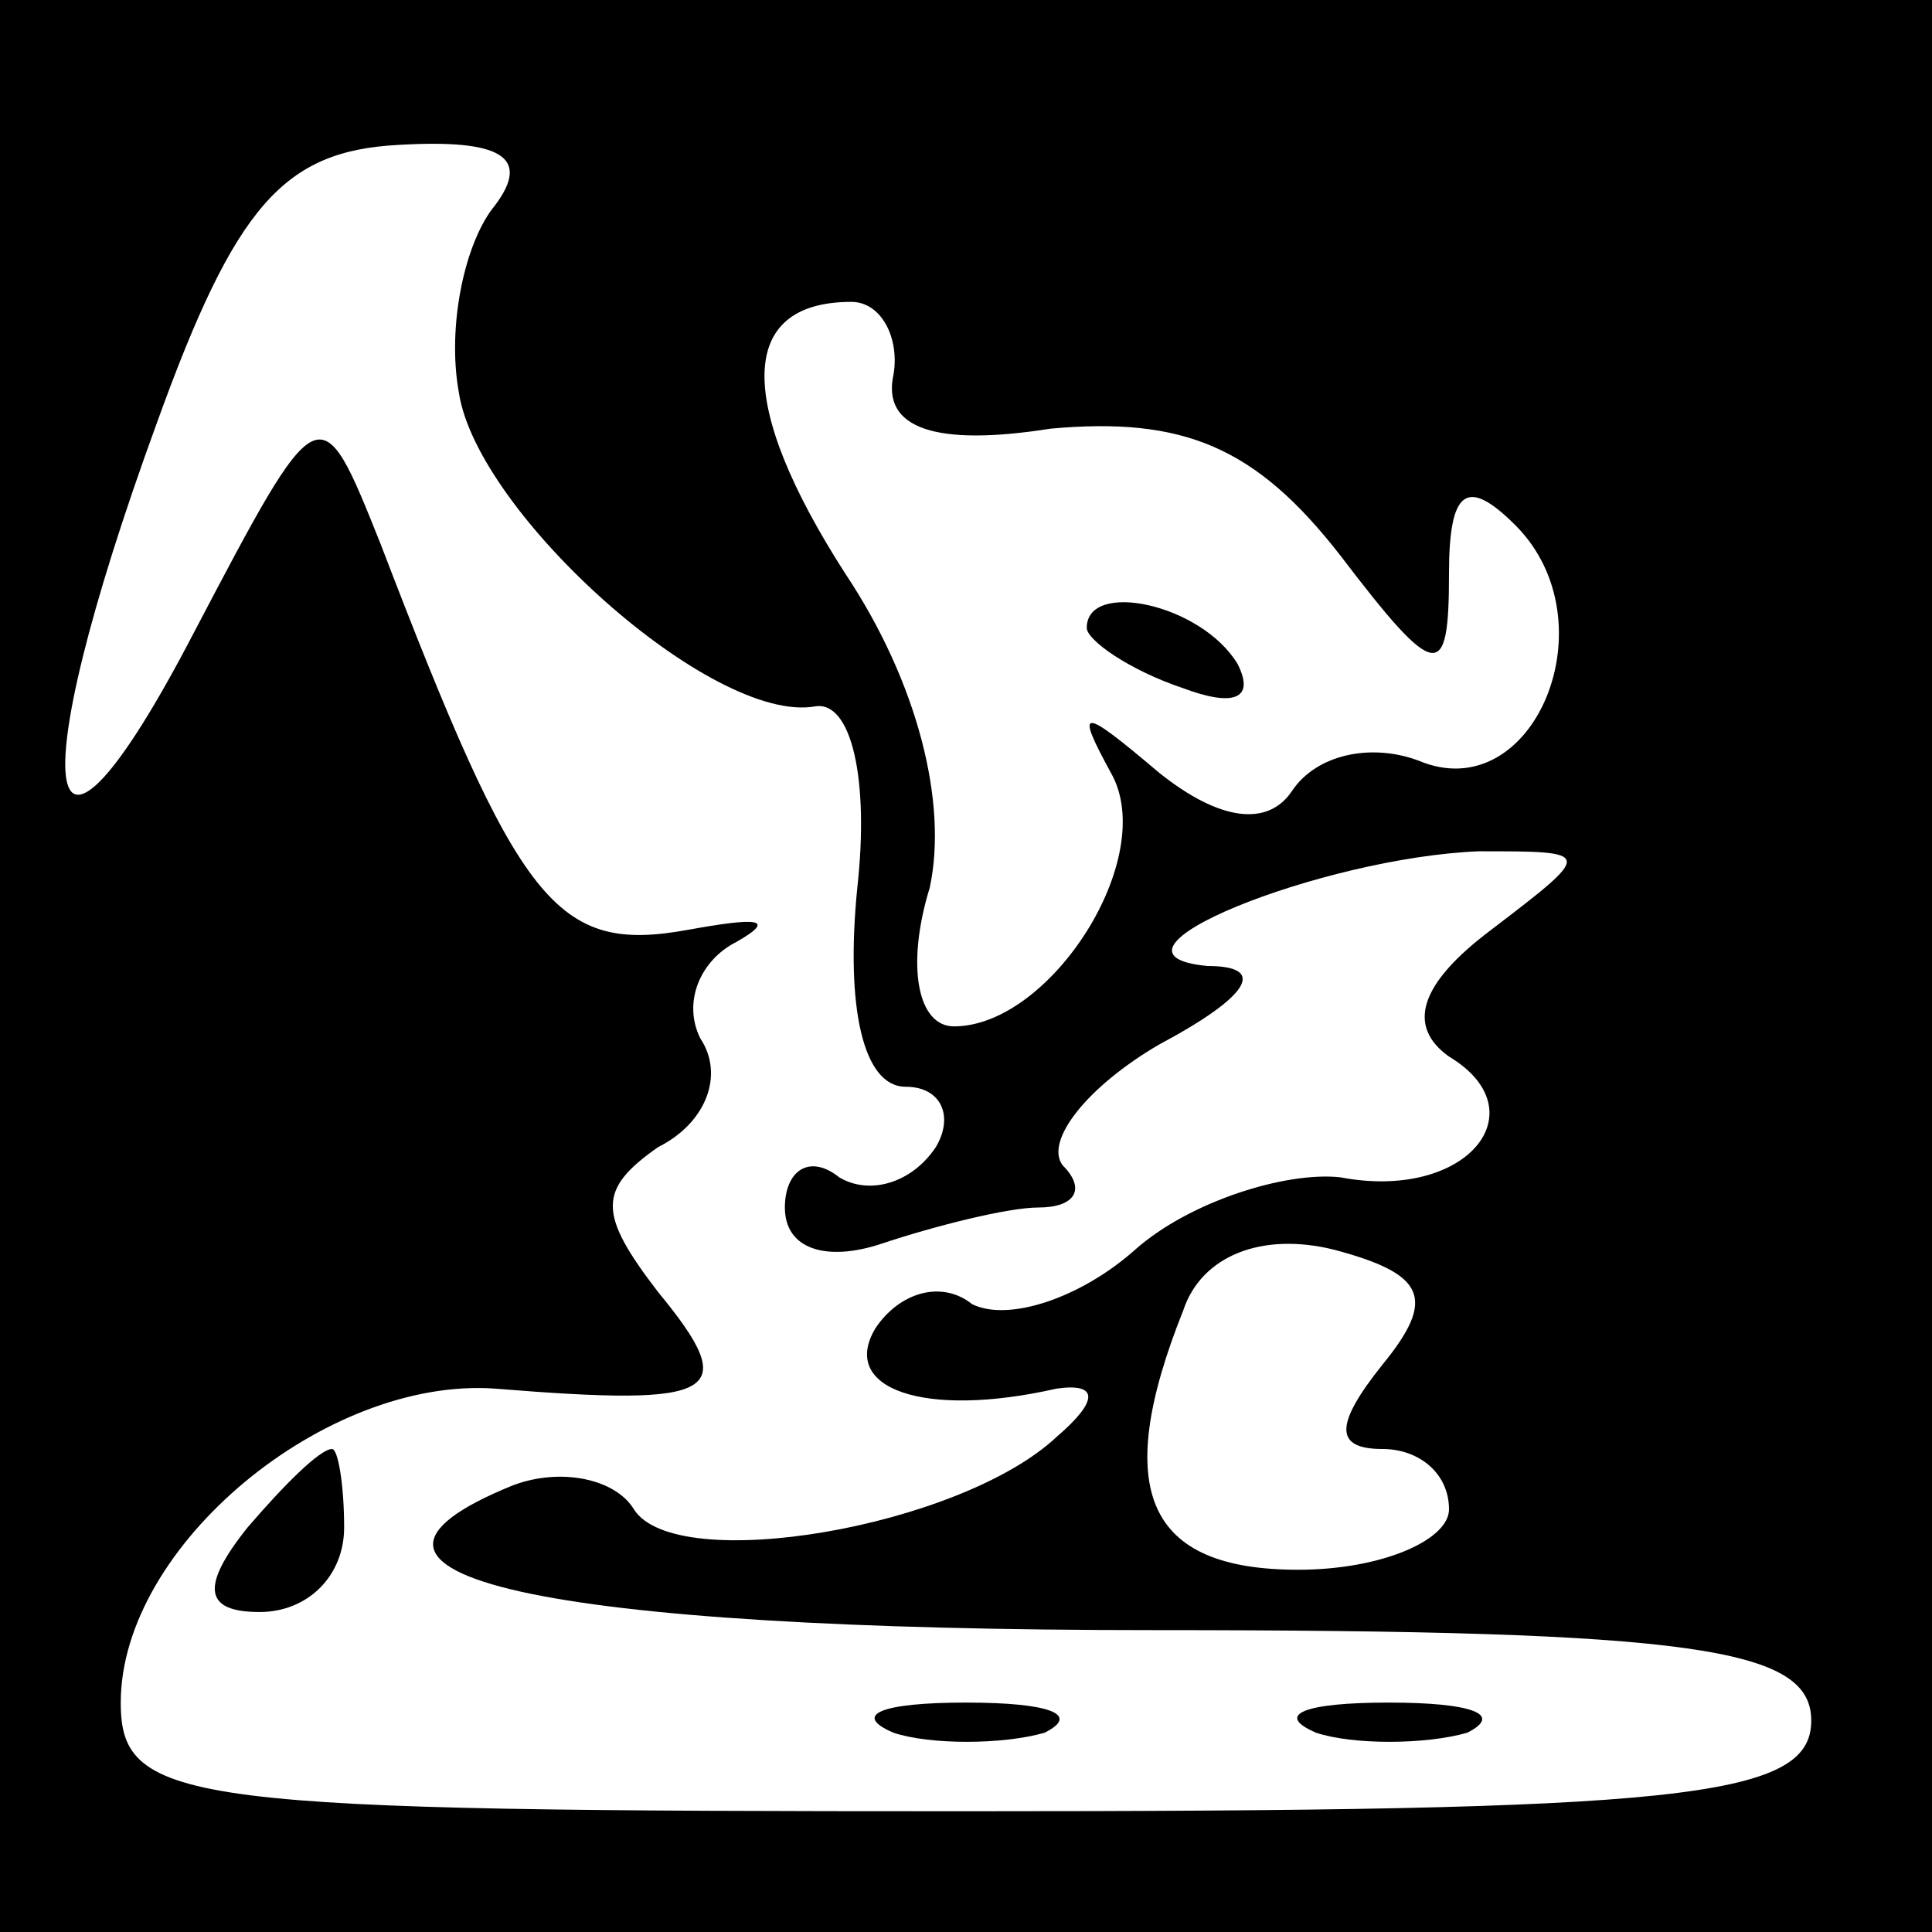 <?xml version="1.0" standalone="no"?>
<!DOCTYPE svg PUBLIC "-//W3C//DTD SVG 20010904//EN"
 "http://www.w3.org/TR/2001/REC-SVG-20010904/DTD/svg10.dtd">
<svg version="1.0" xmlns="http://www.w3.org/2000/svg"
 width="32pt" height="32pt" viewBox="0 0 32 32"
 preserveAspectRatio="xMidYMid meet">
<rect x="0" y="0" width="32" height="32" fill="#808080" stroke="none"/>
<g transform="translate(0,32) scale(0.1,-0.1)"
fill="#000000" stroke="none">
<path fill="#000000" stroke="none" d="M0 160 l0 -160 160 0 160 0 0 160 0
160 -160 0 -160 0 0 -160z"/>
<path fill="#ffffff" stroke="none" d="M82 286 c-5 -6 -8 -20 -6 -31 3 -20 42
-55 59 -52 6 1 9 -12 7 -30 -2 -20 1 -33 8 -33 6 0 8 -5 5 -10 -4 -6 -11 -8
-16 -5 -5 4 -9 1 -9 -5 0 -7 7 -9 16 -6 9 3 21 6 26 6 6 0 8 3 4 7 -3 4 4 13
16 20 15 8 18 13 8 13 -21 2 19 18 45 19 19 0 19 0 2 -13 -12 -9 -14 -16 -7
-21 15 -9 3 -24 -18 -20 -9 1 -25 -4 -34 -12 -9 -8 -21 -12 -27 -9 -5 4 -12 2
-16 -4 -6 -10 8 -15 30 -10 7 1 7 -2 0 -8 -16 -15 -63 -23 -70 -12 -3 5 -12 7
-20 4 -37 -15 5 -24 106 -24 90 0 109 -3 109 -15 0 -13 -22 -15 -140 -15 -129
0 -140 1 -140 18 0 26 34 54 62 52 37 -3 41 -1 27 16 -10 13 -10 17 0 24 8 4
11 12 7 18 -3 6 0 13 6 16 7 4 3 4 -8 2 -22 -4 -28 4 -51 64 -10 25 -10 25
-31 -15 -25 -48 -29 -28 -6 35 13 36 21 45 40 46 17 1 22 -2 16 -10z"/>
<path fill="#ffffff" stroke="none" d="M148 258 c-2 -9 7 -12 26 -9 22 2 34
-3 48 -21 16 -21 18 -21 18 -3 0 14 3 16 11 8 16 -16 3 -47 -16 -39 -8 3 -17
1 -21 -5 -4 -6 -12 -5 -22 3 -13 11 -14 11 -8 0 8 -14 -10 -42 -26 -42 -6 0
-8 10 -4 23 3 14 -2 34 -14 52 -18 28 -18 45 1 45 5 0 8 -6 7 -12z"/>
<path fill="#ffffff" stroke="none" d="M229 94 c-8 -10 -8 -14 0 -14 6 0 11
-4 11 -10 0 -5 -11 -10 -25 -10 -25 0 -31 13 -19 43 3 9 13 13 25 10 15 -4 17
-8 8 -19z"/>
<path fill="#000000" stroke="none" d="M41 67 c-8 -10 -7 -14 2 -14 8 0 14 6
14 14 0 7 -1 13 -2 13 -2 0 -8 -6 -14 -13z"/>
<path fill="#000000" stroke="none" d="M148 33 c6 -2 18 -2 25 0 6 3 1 5 -13
5 -14 0 -19 -2 -12 -5z"/>
<path fill="#000000" stroke="none" d="M218 33 c6 -2 18 -2 25 0 6 3 1 5 -13
5 -14 0 -19 -2 -12 -5z"/>
<path fill="#000000" stroke="none" d="M180 216 c0 -2 7 -7 16 -10 8 -3 12 -2
9 4 -6 10 -25 14 -25 6z"/>
</g>
</svg>
